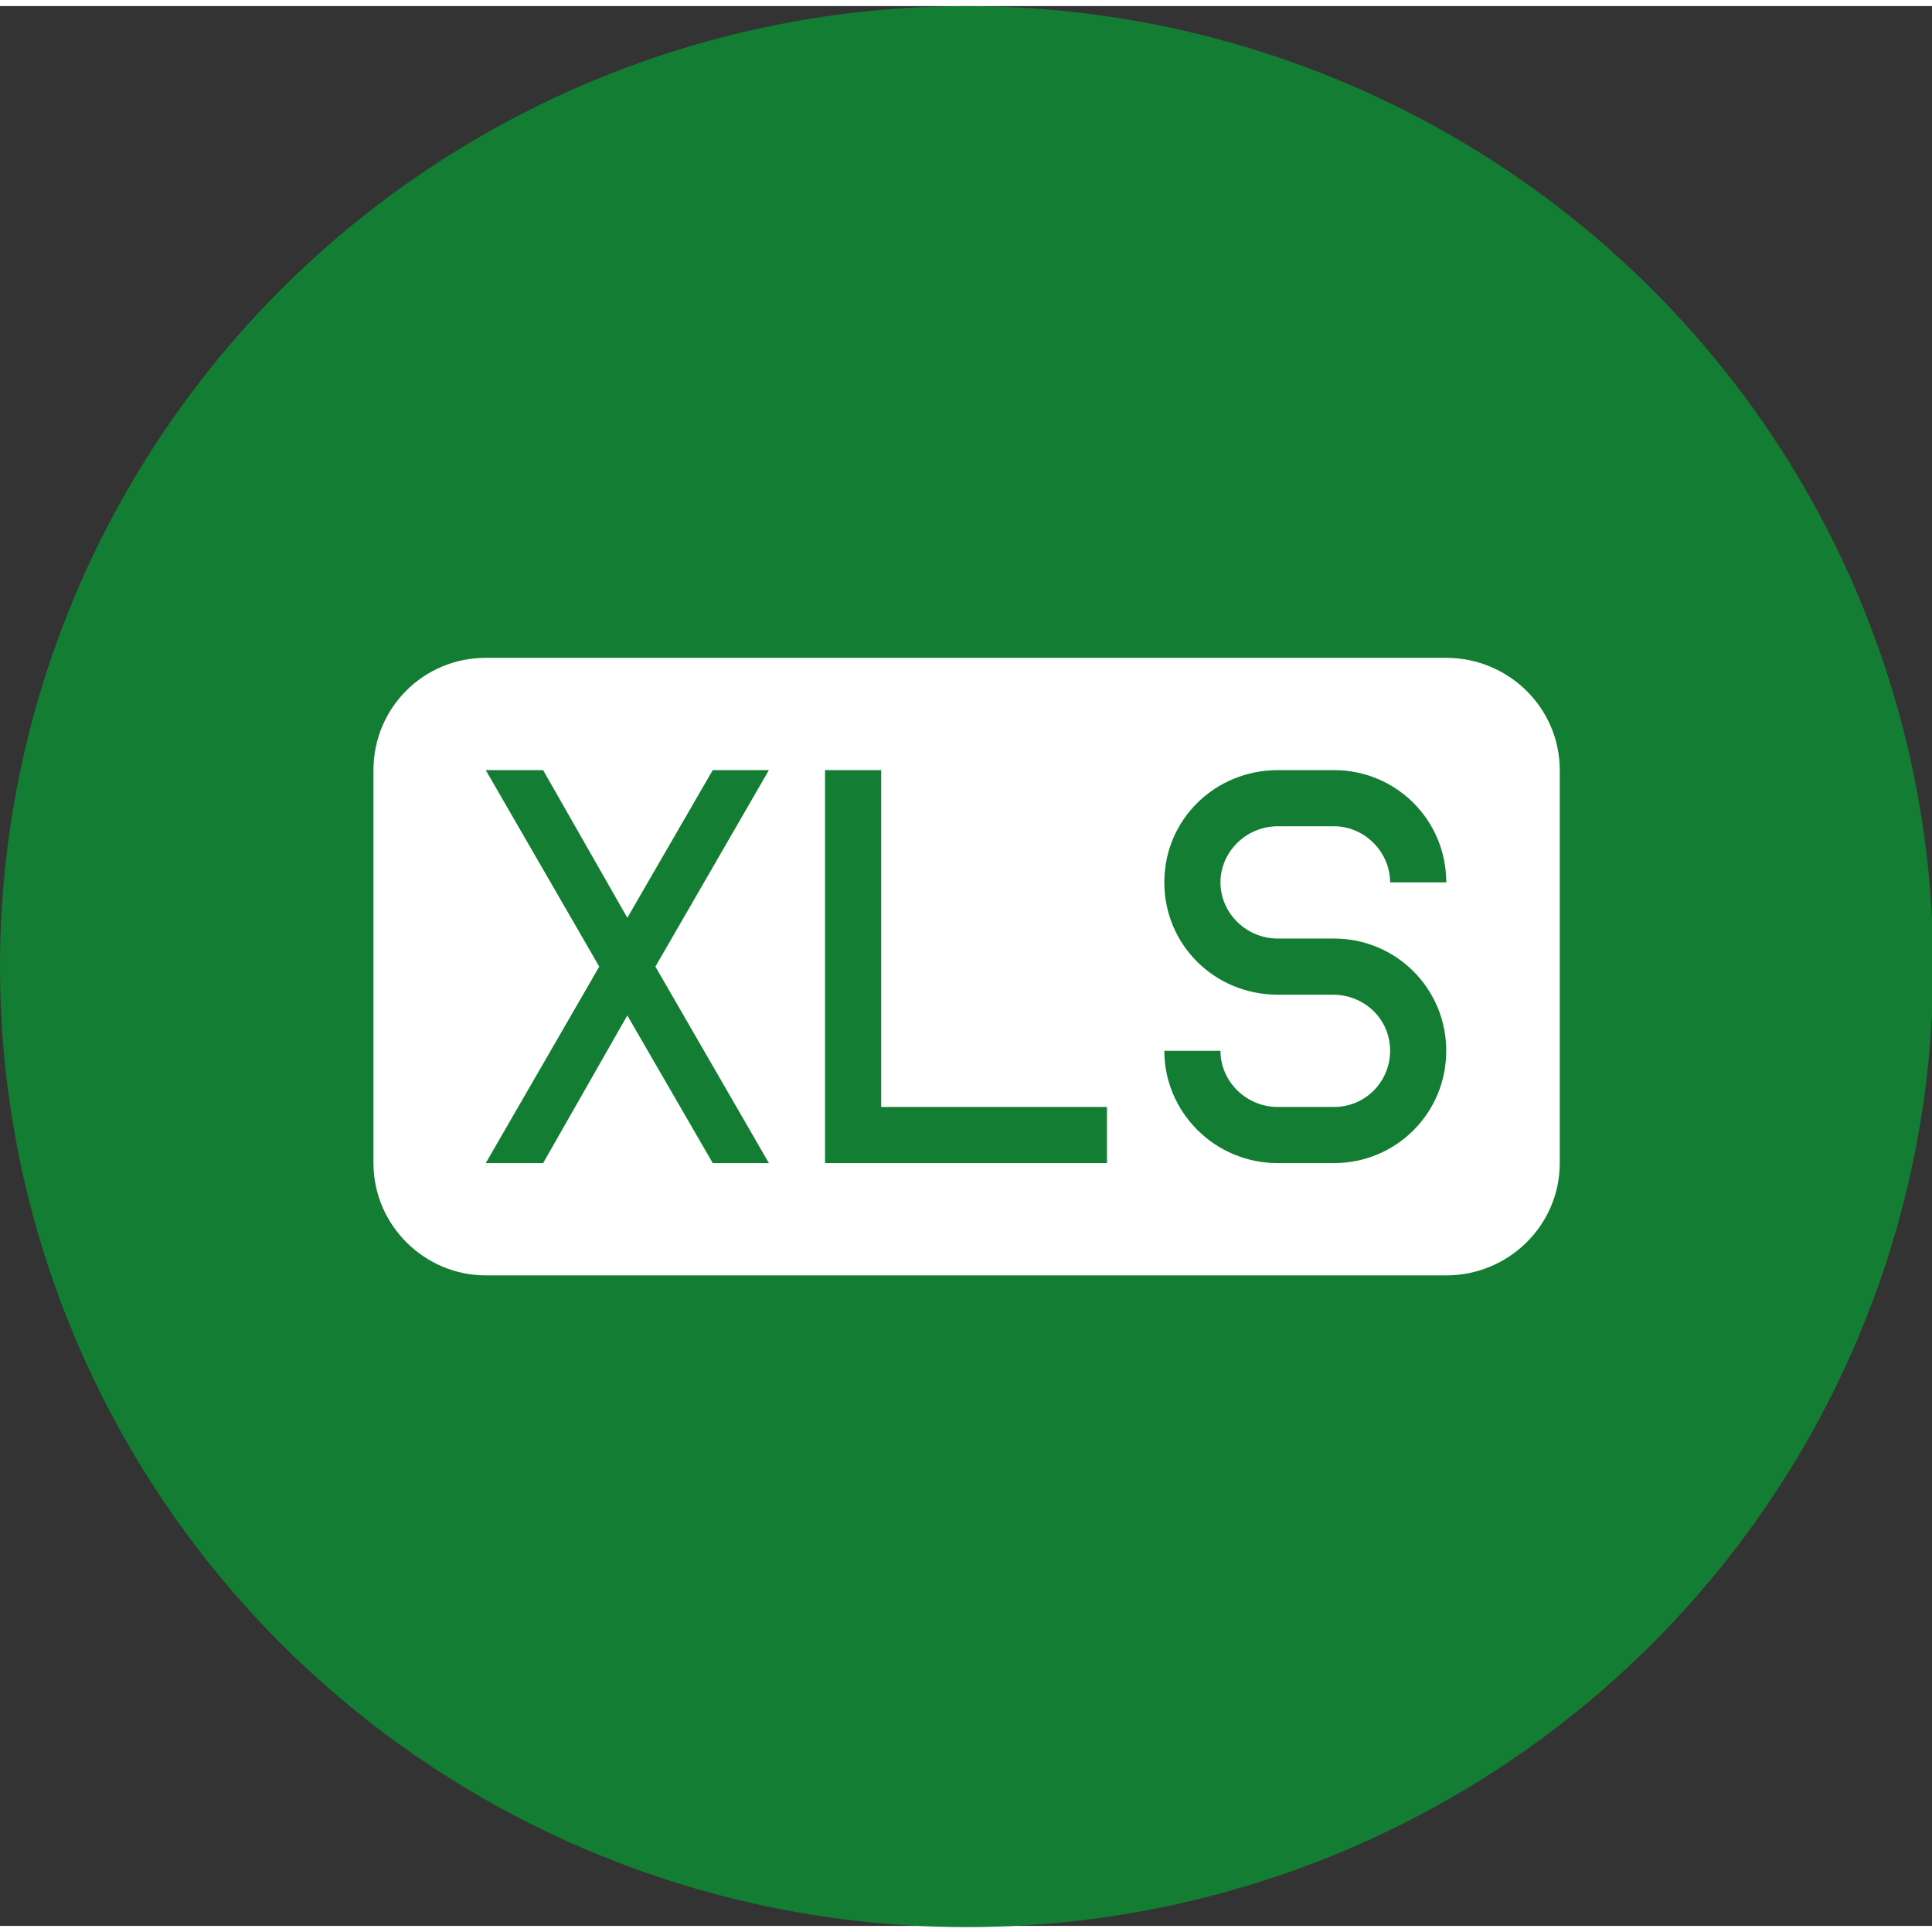 <?xml version="1.0" encoding="UTF-8"?>
<!DOCTYPE svg PUBLIC "-//W3C//DTD SVG 1.1//EN" "http://www.w3.org/Graphics/SVG/1.1/DTD/svg11.dtd">
<!-- Creator: CorelDRAW X7 -->
<svg xmlns="http://www.w3.org/2000/svg" xml:space="preserve" width="34px" height="34px" version="1.1" style="shape-rendering:geometricPrecision; text-rendering:geometricPrecision; image-rendering:optimizeQuality; fill-rule:evenodd; clip-rule:evenodd"
viewBox="0 0 1583 1573"
 xmlns:xlink="http://www.w3.org/1999/xlink">
 <rect x="0" y="0" width="1583" height="1573" fill="#333333" stroke="none"/>
 <defs>
  <style type="text/css">
   <![CDATA[
    .fil0 {fill:#137D33}
    .fil1 {fill:white}
   ]]>
  </style>
 </defs>
 <g id="Plan_x0020_1">
  <ellipse class="fil0" cx="792" cy="787" rx="792" ry="787"/>
  <path id="document-file-xls" class="fil1" d="M398 534c-51,0 -92,41 -92,92l0 322c0,51 42,92 92,92l787 0c51,0 93,-41 93,-92l0 -322c0,-51 -42,-92 -93,-92l-787 0 0 0z"/>
  <path id="document-file-xls_0" class="fil0" d="M1047 626c-51,0 -93,40 -93,92 0,51 41,92 93,92l45 0c26,0 47,20 47,46 0,25 -20,46 -46,46l-46 0c-26,0 -47,-21 -47,-46l0 0 -46 0 0 0c0,50 41,92 93,92l46 0c51,0 92,-41 92,-92 0,-51 -41,-92 -92,-92l-46 0c-26,0 -47,-21 -47,-46 0,-25 21,-46 47,-46l46 0c25,0 46,21 46,46l46 0c0,-51 -41,-92 -92,-92l-46 0 0 0z"/>
  <polygon id="document-file-xls_1" class="fil0" points="907,902 907,948 676,948 676,626 722,626 722,902 "/>
  <polygon id="document-file-xls_2" class="fil0" points="491,787 398,626 445,626 514,747 584,626 630,626 537,787 630,948 584,948 514,827 445,948 398,948 "/>
 </g>
</svg>
